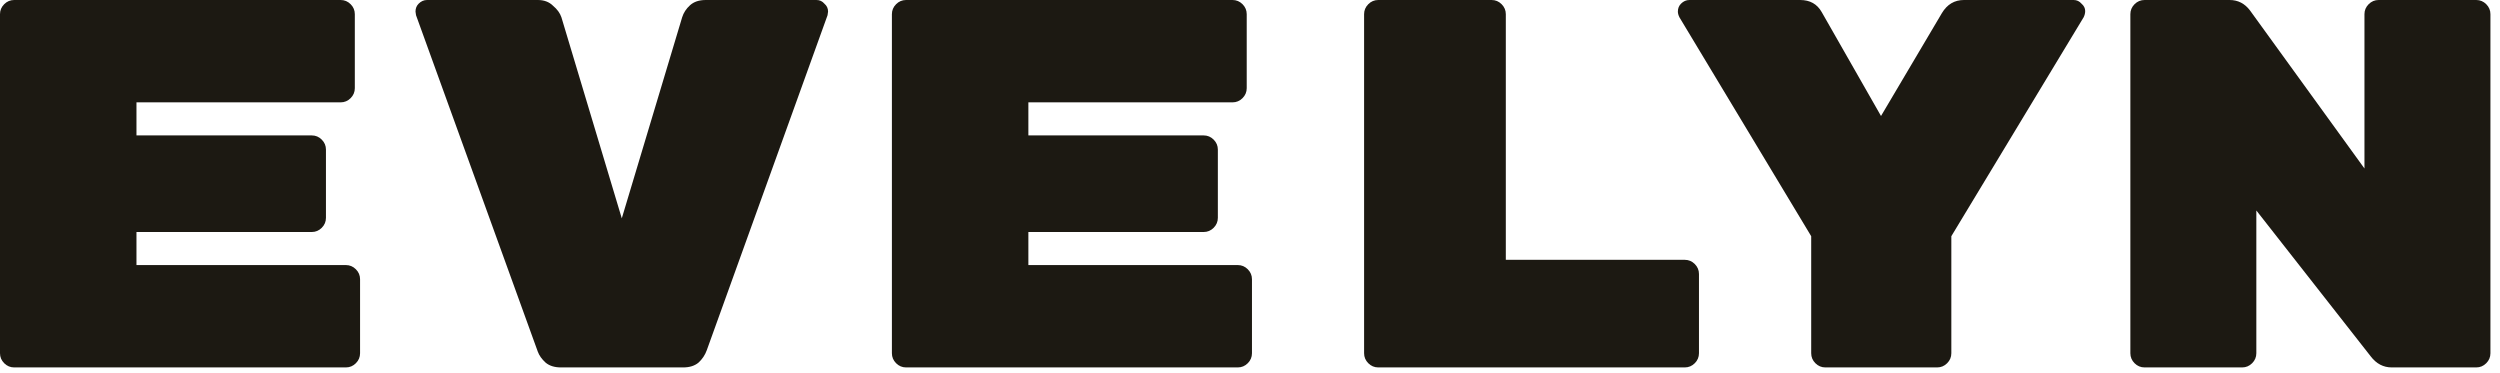 <svg width="221" height="33" viewBox="0 0 221 33" fill="none" xmlns="http://www.w3.org/2000/svg">
<path d="M30.578 23.432C30.918 23.432 31.212 23.556 31.459 23.803C31.707 24.051 31.83 24.345 31.83 24.685V31.227C31.83 31.567 31.707 31.861 31.459 32.109C31.212 32.356 30.918 32.48 30.578 32.48H1.253C0.913 32.48 0.619 32.356 0.371 32.109C0.124 31.861 0 31.567 0 31.227V1.253C0 0.913 0.124 0.619 0.371 0.371C0.619 0.124 0.913 0 1.253 0H30.114C30.454 0 30.748 0.124 30.995 0.371C31.243 0.619 31.366 0.913 31.366 1.253V7.795C31.366 8.135 31.243 8.429 30.995 8.677C30.748 8.924 30.454 9.048 30.114 9.048H12.064V11.971H27.562C27.902 11.971 28.196 12.095 28.443 12.342C28.691 12.59 28.814 12.884 28.814 13.224V19.256C28.814 19.596 28.691 19.89 28.443 20.138C28.196 20.385 27.902 20.509 27.562 20.509H12.064V23.432H30.578Z" fill="#1C1912"/>
<path d="M72.18 0C72.459 0 72.691 0.108 72.876 0.325C73.093 0.51 73.201 0.742 73.201 1.021L73.155 1.346L62.483 30.949C62.328 31.382 62.081 31.753 61.74 32.062C61.4 32.341 60.952 32.48 60.395 32.48H49.584C49.027 32.48 48.578 32.341 48.238 32.062C47.898 31.753 47.666 31.428 47.542 31.088L36.777 1.346L36.731 1.021C36.731 0.742 36.824 0.51 37.009 0.325C37.226 0.108 37.473 0 37.752 0H47.542C48.099 0 48.547 0.17 48.888 0.51C49.259 0.82 49.506 1.16 49.63 1.531L54.966 19.302L60.302 1.531C60.426 1.129 60.658 0.773 60.998 0.464C61.338 0.155 61.802 0 62.39 0H72.18Z" fill="#1C1912"/>
<path d="M109.421 23.432C109.762 23.432 110.055 23.556 110.303 23.803C110.55 24.051 110.674 24.345 110.674 24.685V31.227C110.674 31.567 110.55 31.861 110.303 32.109C110.055 32.356 109.762 32.48 109.421 32.48H80.097C79.756 32.48 79.462 32.356 79.215 32.109C78.968 31.861 78.844 31.567 78.844 31.227V1.253C78.844 0.913 78.968 0.619 79.215 0.371C79.462 0.124 79.756 0 80.097 0H108.957C109.298 0 109.591 0.124 109.839 0.371C110.086 0.619 110.21 0.913 110.21 1.253V7.795C110.21 8.135 110.086 8.429 109.839 8.677C109.591 8.924 109.298 9.048 108.957 9.048H90.908V11.971H106.405C106.746 11.971 107.039 12.095 107.287 12.342C107.534 12.59 107.658 12.884 107.658 13.224V19.256C107.658 19.596 107.534 19.89 107.287 20.138C107.039 20.385 106.746 20.509 106.405 20.509H90.908V23.432H109.421Z" fill="#1C1912"/>
<path d="M148.936 22.968C149.276 22.968 149.57 23.092 149.818 23.339C150.065 23.587 150.189 23.881 150.189 24.221V31.227C150.189 31.567 150.065 31.861 149.818 32.109C149.57 32.356 149.276 32.48 148.936 32.48H121.838C121.498 32.48 121.204 32.356 120.957 32.109C120.709 31.861 120.586 31.567 120.586 31.227V1.253C120.586 0.913 120.709 0.619 120.957 0.371C121.204 0.124 121.498 0 121.838 0H131.861C132.201 0 132.495 0.124 132.742 0.371C132.99 0.619 133.114 0.913 133.114 1.253V22.968H148.936Z" fill="#1C1912"/>
<path d="M183.31 0C183.588 0 183.82 0.108 184.006 0.325C184.222 0.51 184.33 0.727 184.33 0.974C184.33 1.16 184.284 1.346 184.191 1.531L172.498 20.88V31.227C172.498 31.567 172.375 31.861 172.127 32.109C171.88 32.356 171.586 32.48 171.246 32.48H161.362C161.022 32.48 160.728 32.356 160.481 32.109C160.233 31.861 160.11 31.567 160.11 31.227V20.88L148.463 1.531C148.37 1.346 148.324 1.175 148.324 1.021C148.324 0.742 148.417 0.51 148.602 0.325C148.819 0.108 149.066 0 149.345 0H159.135C160.001 0 160.635 0.356 161.038 1.067L166.281 10.254L171.663 1.16C172.127 0.387 172.777 0 173.612 0H183.31Z" fill="#1C1912"/>
<path d="M218.902 0C219.242 0 219.536 0.124 219.783 0.371C220.031 0.619 220.154 0.913 220.154 1.253V31.227C220.154 31.567 220.031 31.861 219.783 32.109C219.536 32.356 219.242 32.48 218.902 32.48H211.431C210.689 32.48 210.07 32.155 209.575 31.506L199.46 18.606V31.227C199.46 31.567 199.336 31.861 199.089 32.109C198.841 32.356 198.547 32.48 198.207 32.48H189.577C189.237 32.48 188.943 32.356 188.695 32.109C188.448 31.861 188.324 31.567 188.324 31.227V1.253C188.324 0.913 188.448 0.619 188.695 0.371C188.943 0.124 189.237 0 189.577 0H197.094C197.836 0 198.439 0.309 198.903 0.928L209.018 14.894V1.253C209.018 0.913 209.142 0.619 209.39 0.371C209.637 0.124 209.931 0 210.271 0H218.902Z" fill="#1C1912"/>
</svg>
